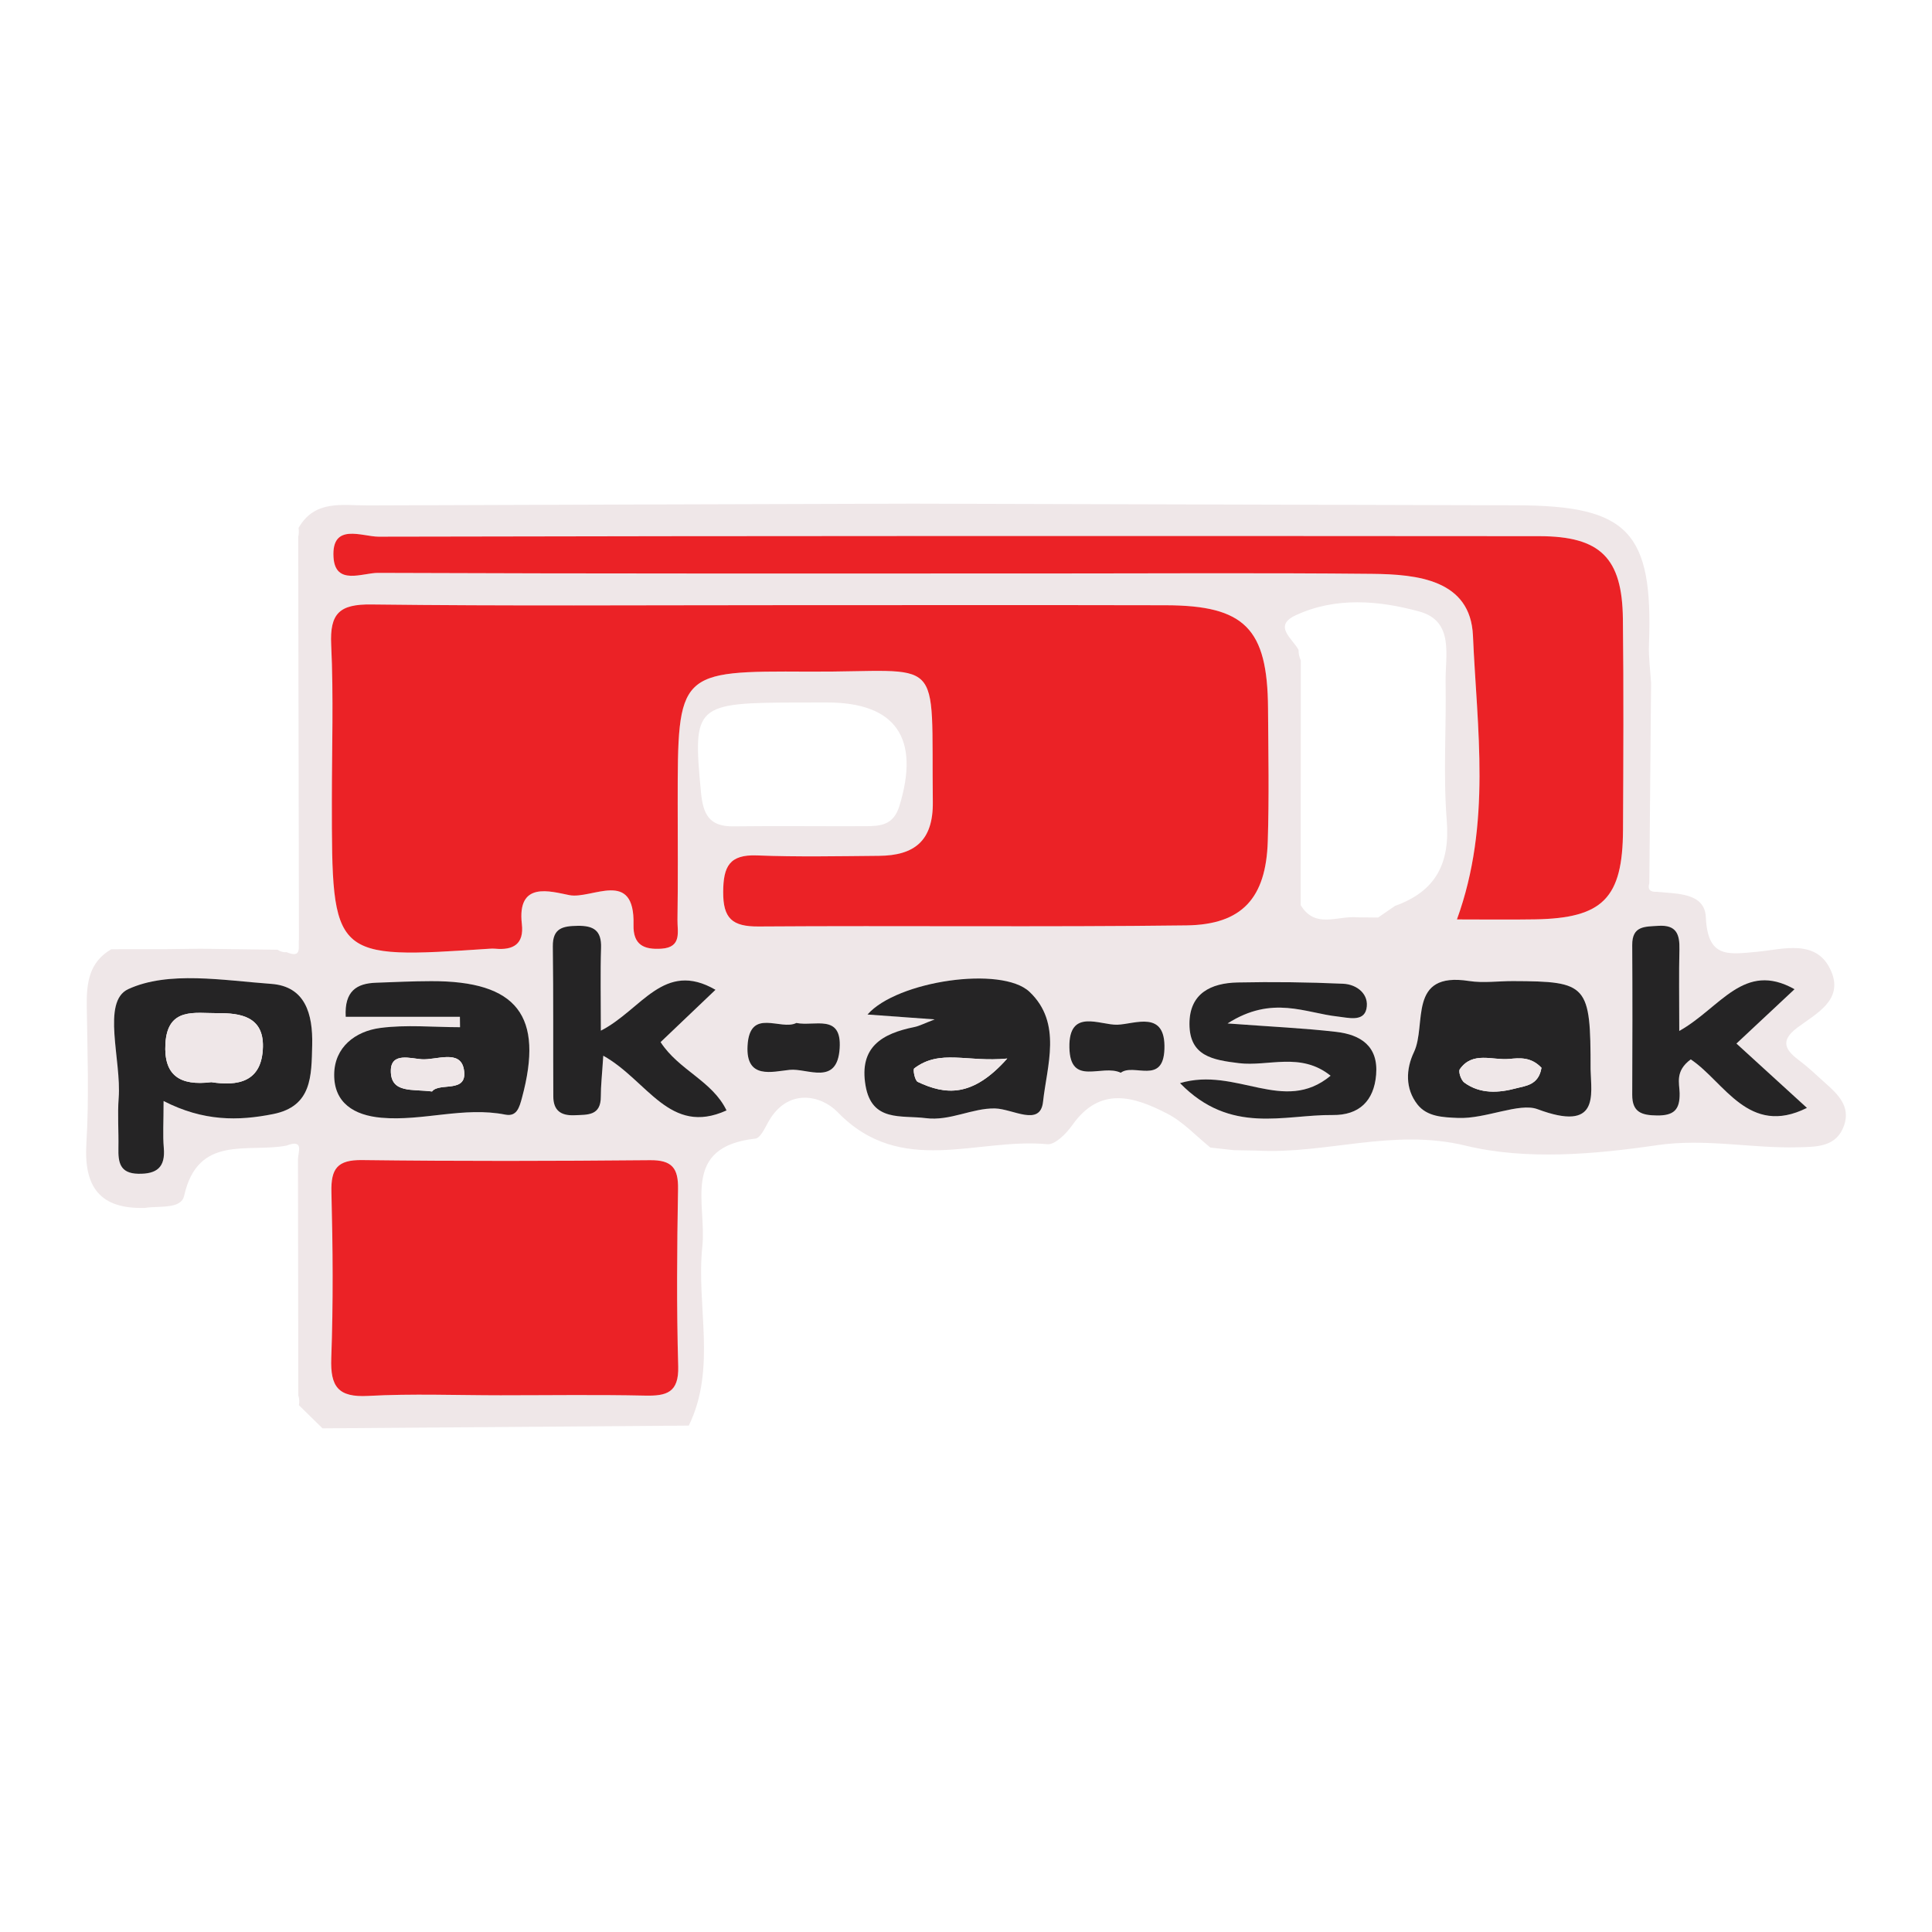 <svg enable-background="new 0 0 400 400" height="400" viewBox="0 0 400 400" width="400" xmlns="http://www.w3.org/2000/svg"><g clip-rule="evenodd" fill-rule="evenodd"><path d="m188.831 104.278c41.741.115 83.479.239 125.22.34 23.059.055 28.239 5.524 27.35 28.813-.104 2.65.278 5.319.439 7.979-.121 13.812-.242 27.624-.366 41.435-.406 1.388.245 1.867 1.54 1.793 4.147.43 9.925.139 10.161 5.261.396 8.514 4.538 7.725 10.73 7.144 5.235-.49 12.353-2.806 15.256 4.116 2.491 5.939-3.176 8.713-7.038 11.602-3.822 2.855-2.331 4.775.566 6.941 1.825 1.367 3.471 2.977 5.181 4.496 2.63 2.33 5.284 4.84 3.944 8.76-1.547 4.531-5.632 4.473-9.512 4.576-9.732.26-19.204-1.9-29.257-.432-13.011 1.9-27.093 3.129-39.607.092-15.091-3.664-28.895 1.83-43.276 1.023-1.562-.027-3.122-.059-4.683-.086-1.626-.18-3.249-.354-4.875-.535-2.95-2.377-5.613-5.313-8.914-7.016-6.881-3.553-13.929-5.807-19.694 2.377-1.224 1.738-3.556 4.096-5.161 3.941-14.502-1.4-30.294 6.9-43.392-6.625-3.499-3.613-10.421-5.051-14.36 1.988-.725 1.295-1.66 3.359-2.674 3.473-15.488 1.713-10.066 13.508-10.995 22.293-1.305 12.352 3.028 25.127-2.806 37.127-25.278.189-50.557.379-75.836.568-1.63-1.6-3.259-3.199-4.887-4.795.124-.697.082-1.383-.128-2.061-.022-16.225-.044-32.449-.066-48.674-.051-1.607 1.435-4.457-2.418-3-7.949 1.512-18.305-2.367-21.147 10.379-.638 2.859-5.236 2.041-8.13 2.514-9.25.264-12.665-4.264-12.112-13.365.574-9.438.209-18.936.078-28.408-.065-4.768.46-9.112 5.078-11.782 3.767-.007 7.535-.013 11.303-.02 2.397-.029 4.794-.057 7.191-.086 5.313.07 10.625.14 15.938.208.569.394 1.199.567 1.891.515 3.269 1.375 2.32-1.204 2.53-2.696-.051-27.75-.104-55.499-.155-83.249.146-.628.172-1.264.077-1.904 3.371-5.901 9.11-4.634 14.355-4.656 37.553-.147 75.107-.248 112.661-.364zm80.469 83.128c3 4.967 7.683 2.137 11.671 2.516 1.448.016 2.896.032 4.343.046 1.173-.808 2.347-1.614 3.521-2.421 8.387-2.983 11.405-8.756 10.698-17.687-.751-9.479-.074-19.065-.238-28.6-.095-5.504 1.857-12.662-5.455-14.658-8.365-2.285-17.329-3.06-25.596.792-4.737 2.207-.629 4.824.607 7.156-.014.765.144 1.492.47 2.184-.007 16.891-.014 33.782-.021 50.672zm-108.477-62.111c-27.994 0-55.99.196-83.979-.145-6.538-.08-8.582 1.83-8.274 8.337.506 10.712.139 21.467.139 32.204 0 32.912 0 32.912 32.67 30.732.381-.026.769-.039 1.149-.002 3.74.349 5.997-.952 5.518-5.1-1.036-8.985 5.924-6.751 9.854-5.989 4.646.901 13.566-5.571 13.263 6.132-.11 4.213 2.209 5.193 5.813 4.95 4.259-.289 3.246-3.57 3.286-5.983.131-8.051.049-16.106.049-24.159 0-27.25 0-27.371 27.081-27.217 28.477.162 25.371-4.464 25.739 26.985.095 8.063-3.834 11.09-11.129 11.152-8.424.072-16.858.249-25.269-.084-5.715-.227-6.968 2.28-7.005 7.515-.039 5.554 1.89 7.233 7.33 7.197 29.526-.205 59.057.145 88.581-.227 11.545-.146 16.47-5.688 16.838-17.374.293-9.194.119-18.405.054-27.608-.112-16.483-4.822-21.262-21.178-21.299-26.846-.061-53.686-.017-80.53-.017zm140.819 65.065c5.577 0 10.849.072 16.12-.014 14.09-.229 18.196-4.364 18.266-18.533.069-14.563.146-29.127-.025-43.689-.144-12.622-4.655-17.104-17.328-17.114-80.096-.058-160.195-.07-240.293.104-3.369.007-9.764-2.987-9.331 4.246.355 5.947 6.013 3.237 9.214 3.25 45.605.185 91.213.125 136.819.125 22.994 0 45.989-.156 68.983.075 9.363.093 20.393 1.196 20.895 12.805.827 19.226 3.894 38.854-3.32 58.745zm-197.934 98.521c9.936 0 19.873-.148 29.803.066 4.477.1 7.064-.578 6.906-6.07-.35-12.219-.247-24.455-.035-36.678.075-4.35-1.239-6.039-5.801-5.994-19.868.186-39.741.225-59.607-.023-5.137-.066-6.477 1.789-6.354 6.635.289 11.457.384 22.938-.032 34.383-.214 5.9 1.426 8.146 7.616 7.811 9.143-.499 18.334-.13 27.504-.13zm61.784-143.433c-21.721.033-22.071.473-20.362 18.576.43 4.55 1.697 7.122 6.668 7.061 9.128-.111 18.258.008 27.389-.031 3.086-.012 5.791-.19 7.012-4.149 4.338-14.072-.702-21.472-15.001-21.465-1.903 0-3.804 0-5.706.008zm-131.624 82.507c8.254 4.234 15.474 4.145 22.706 2.697 8.038-1.615 7.904-7.875 8.061-14.275.159-6.502-1.464-12.162-8.469-12.672-9.968-.725-21.318-2.749-29.624 1.09-5.572 2.578-1.373 14.715-1.972 22.547-.261 3.422.018 6.887-.053 10.328-.061 2.926.262 5.266 4.095 5.346 3.857.08 5.656-1.336 5.299-5.369-.23-2.604-.043-5.245-.043-9.692zm295.443-6.559c.019-17.582-.603-18.215-16.041-18.271-3.046-.012-6.159.443-9.132-.02-12.813-1.998-8.693 9.07-11.395 14.727-1.682 3.521-1.832 7.566.72 10.832 2.009 2.568 5.337 2.662 8.407 2.793 5.714.238 12.667-3.232 16.462-1.813 12.881 4.819 11.103-2.941 10.979-8.248zm-234.092-10.88c.009.721.018 1.436.027 2.156-5.524 0-11.123-.563-16.549.16-5.157.689-9.452 3.98-9.507 9.611-.057 5.906 4.122 8.479 9.779 8.973 8.577.754 17.031-2.352 25.651-.646 2.368.467 2.9-1.447 3.447-3.473 4.591-16.979-.977-24.213-18.814-24.16-3.812.008-7.623.191-11.434.328-3.941.145-6.533 1.691-6.244 7.051zm98.301.541c-2.247.859-3.195 1.375-4.207 1.578-6.642 1.346-11.492 4.098-10.106 12.139 1.308 7.59 7.432 6.076 12.465 6.725 5.027.646 9.649-2.121 14.354-2.006 3.688.09 9.364 3.854 9.926-1.387.796-7.434 4.03-16.289-2.797-22.756-5.751-5.448-27.452-2.271-33.547 4.695 4.429.322 8.5.615 13.912 1.012zm50.788 13.191c10.502 10.779 21.525 6.488 31.629 6.604 5.406.061 8.529-2.875 8.975-8.367.483-5.932-3.242-8.264-8.253-8.846-6.562-.764-13.182-1.049-22.506-1.746 9.302-5.928 16.112-2.137 22.862-1.426 2.026.217 5.293 1.164 5.884-1.578.646-2.98-1.891-5.09-4.827-5.217-7.271-.324-14.563-.414-21.841-.262-5.491.117-9.982 2.227-9.966 8.6.013 6.66 4.83 7.439 10.236 8.105 6.078.746 12.79-2.381 18.983 2.604-9.718 8.072-19.487-1.93-31.176 1.529zm-119.406-5.674c9.191 5.131 13.735 16.688 25.516 11.326-2.943-6.129-9.895-8.328-13.651-14.143 3.8-3.621 7.715-7.35 11.366-10.832-10.708-6.2-15.284 4.139-23.734 8.463 0-6.785-.124-11.984.042-17.177.114-3.578-1.565-4.582-4.846-4.529-3.045.049-5.19.44-5.141 4.277.136 10.357.048 20.714.101 31.072.015 2.803 1.483 3.986 4.349 3.867 2.778-.115 5.5.141 5.488-3.883-.004-2.242.259-4.486.51-8.441zm222.772-5.125c0-6.93-.091-11.902.032-16.868.075-3.133-.605-5.136-4.368-4.894-2.784.179-5.428-.023-5.403 3.959.06 10.336.048 20.676 0 31.012-.015 3.615 1.936 4.254 5.121 4.291 3.476.039 4.768-1.16 4.694-4.629-.04-2.066-.993-4.559 2.304-6.984 6.957 4.641 11.965 16.078 24.056 10.043-4.902-4.473-9.615-8.773-14.598-13.322 4.34-4.057 8.327-7.787 12.03-11.25-10.506-5.907-15.299 3.826-23.868 8.642zm-182.803-1.654c-3.213 1.65-9.653-3.287-10.098 4.713-.391 7.049 5.141 5.355 8.727 4.992 3.698-.373 9.851 3.4 10.345-4.471.454-7.236-5.192-4.468-8.974-5.234zm67.172 10.307c2.681-2.041 8.774 2.586 9.04-4.891.29-8.178-6.092-5.18-9.737-5.055-3.573.123-10.102-3.523-9.938 4.729.158 8.166 6.732 3.342 10.635 5.217z" fill="#efe7e8"/><g fill="#eb2226"><path d="m160.823 125.295c26.843 0 53.684-.044 80.53.016 16.355.037 21.065 4.816 21.178 21.299.065 9.203.239 18.414-.054 27.608-.368 11.686-5.293 17.228-16.838 17.374-29.524.372-59.055.022-88.581.227-5.44.037-7.369-1.643-7.33-7.197.038-5.234 1.29-7.741 7.005-7.515 8.411.333 16.845.156 25.269.084 7.295-.062 11.224-3.089 11.129-11.152-.368-31.449 2.738-26.823-25.739-26.985-27.081-.154-27.081-.033-27.081 27.217 0 8.052.082 16.107-.049 24.159-.04 2.413.973 5.694-3.286 5.983-3.603.243-5.923-.736-5.813-4.95.303-11.703-8.617-5.231-13.263-6.132-3.931-.762-10.891-2.996-9.854 5.989.479 4.148-1.778 5.449-5.518 5.1-.38-.036-.768-.023-1.149.002-32.67 2.179-32.67 2.179-32.67-30.732 0-10.737.367-21.492-.139-32.204-.308-6.507 1.736-8.417 8.274-8.337 27.989.342 55.986.146 83.979.146z"/><path d="m301.642 190.36c7.215-19.891 4.147-39.519 3.319-58.746-.502-11.609-11.531-12.711-20.895-12.805-22.994-.23-45.989-.075-68.983-.075-45.606 0-91.214.06-136.819-.125-3.201-.013-8.859 2.696-9.214-3.25-.433-7.232 5.962-4.238 9.331-4.246 80.098-.174 160.198-.163 240.293-.104 12.673.01 17.185 4.493 17.328 17.114.172 14.562.095 29.126.025 43.689-.069 14.168-4.176 18.304-18.266 18.533-5.271.087-10.542.015-16.119.015z"/><path d="m103.708 288.881c-9.17 0-18.361-.369-27.505.129-6.19.336-7.831-1.91-7.616-7.811.417-11.445.321-22.926.032-34.383-.122-4.846 1.217-6.701 6.354-6.635 19.867.248 39.739.209 59.607.023 4.562-.045 5.876 1.645 5.801 5.994-.212 12.223-.315 24.459.035 36.678.158 5.492-2.43 6.17-6.906 6.07-9.929-.214-19.866-.065-29.802-.065z"/></g><g fill="#252425"><path d="m33.868 227.955c0 4.447-.187 7.088.044 9.691.356 4.033-1.442 5.449-5.299 5.369-3.833-.08-4.156-2.42-4.095-5.346.07-3.441-.208-6.906.053-10.328.599-7.832-3.6-19.969 1.972-22.547 8.306-3.838 19.655-1.814 29.624-1.09 7.005.51 8.628 6.17 8.469 12.672-.157 6.4-.023 12.66-8.061 14.275-7.234 1.449-14.453 1.538-22.707-2.696zm9.879-3.904c5.409.83 10.521.066 10.688-7.316.141-6.295-4.699-7.01-9.386-6.969-4.634.039-10.352-1.316-10.8 6.291-.389 6.625 3.015 8.793 9.498 7.994z"/><path d="m329.311 221.396c.124 5.307 1.902 13.066-10.979 8.248-3.795-1.42-10.748 2.051-16.462 1.813-3.07-.131-6.398-.225-8.407-2.793-2.552-3.266-2.401-7.311-.72-10.832 2.701-5.656-1.419-16.725 11.395-14.727 2.973.463 6.086.008 9.132.02 15.438.057 16.059.689 16.041 18.271zm-10.166-.322c-2.16-2.289-4.522-2.035-6.668-1.832-3.49.328-7.564-1.648-10.232 2.121-.351.494.252 2.287.928 2.775 3.298 2.414 7.162 2.145 10.774 1.17 1.875-.503 4.619-.628 5.198-4.234z"/><path d="m95.219 210.516c-7.875 0-15.75 0-23.644 0-.29-5.359 2.302-6.906 6.244-7.051 3.811-.137 7.622-.32 11.434-.328 17.838-.053 23.405 7.182 18.814 24.16-.547 2.025-1.079 3.939-3.447 3.473-8.621-1.705-17.075 1.4-25.651.646-5.657-.494-9.836-3.066-9.779-8.973.055-5.631 4.35-8.922 9.507-9.611 5.426-.723 11.025-.16 16.549-.16-.009-.721-.018-1.436-.027-2.156zm-5.769 15.463c1.528-1.996 7.488.539 6.591-4.568-.742-4.225-5.697-1.891-8.737-2.102-2.248-.152-6.315-1.488-6.383 2.295-.086 4.843 4.484 3.828 8.529 4.375z"/><path d="m193.52 211.057c-5.411-.396-9.482-.689-13.913-1.012 6.096-6.967 27.796-10.143 33.547-4.695 6.827 6.467 3.593 15.322 2.797 22.756-.562 5.24-6.238 1.477-9.926 1.387-4.705-.115-9.327 2.652-14.354 2.006-5.033-.648-11.157.865-12.465-6.725-1.386-8.041 3.464-10.793 10.106-12.139 1.012-.203 1.96-.719 4.208-1.578zm15.017 8.103c-8.289.818-13.883-2.027-19.248 2.033-.322.242.127 2.52.716 2.799 5.727 2.707 11.309 3.301 18.532-4.832z"/><path d="m244.308 224.248c11.689-3.459 21.458 6.543 31.177-1.529-6.193-4.984-12.905-1.857-18.983-2.604-5.406-.666-10.224-1.445-10.236-8.105-.017-6.373 4.475-8.482 9.966-8.6 7.277-.152 14.57-.063 21.841.262 2.937.127 5.473 2.236 4.827 5.217-.591 2.742-3.857 1.795-5.884 1.578-6.75-.711-13.561-4.502-22.862 1.426 9.324.697 15.944.982 22.506 1.746 5.011.582 8.736 2.914 8.253 8.846-.445 5.492-3.568 8.428-8.975 8.367-10.105-.116-21.128 4.175-31.63-6.604z"/><path d="m124.902 218.574c-.251 3.955-.514 6.199-.508 8.441.011 4.023-2.71 3.768-5.488 3.883-2.866.119-4.334-1.064-4.349-3.867-.053-10.357.035-20.715-.101-31.072-.049-3.837 2.096-4.229 5.141-4.277 3.281-.053 4.959.952 4.846 4.529-.166 5.193-.042 10.392-.042 17.177 8.451-4.324 13.026-14.663 23.734-8.463-3.651 3.482-7.566 7.211-11.366 10.832 3.756 5.814 10.708 8.014 13.651 14.143-11.783 5.362-16.327-6.195-25.518-11.326z"/><path d="m347.674 213.449c8.569-4.816 13.362-14.549 23.868-8.643-3.703 3.463-7.69 7.193-12.03 11.25 4.982 4.549 9.695 8.85 14.598 13.322-12.091 6.035-17.099-5.402-24.056-10.043-3.297 2.426-2.344 4.918-2.304 6.984.073 3.469-1.219 4.668-4.694 4.629-3.186-.037-5.136-.676-5.121-4.291.048-10.336.06-20.676 0-31.012-.024-3.982 2.619-3.78 5.403-3.959 3.763-.243 4.443 1.761 4.368 4.894-.123 4.967-.032 9.94-.032 16.869z"/><path d="m164.871 211.795c3.782.766 9.428-2.002 8.974 5.234-.494 7.871-6.647 4.098-10.345 4.471-3.586.363-9.118 2.057-8.727-4.992.444-8 6.884-3.063 10.098-4.713z"/><path d="m232.043 222.102c-3.903-1.875-10.477 2.949-10.636-5.217-.163-8.252 6.365-4.605 9.938-4.729 3.646-.125 10.027-3.123 9.737 5.055-.265 7.477-6.358 2.85-9.039 4.891z"/></g><g fill="#efe7e8"><path d="m43.747 224.051c-6.483.799-9.887-1.369-9.498-7.994.448-7.607 6.166-6.252 10.8-6.291 4.687-.041 9.527.674 9.386 6.969-.168 7.382-5.279 8.146-10.688 7.316z"/><path d="m319.145 221.074c-.578 3.605-3.322 3.73-5.198 4.234-3.612.975-7.477 1.244-10.774-1.17-.676-.488-1.278-2.281-.928-2.775 2.668-3.77 6.742-1.793 10.232-2.121 2.145-.203 4.507-.457 6.668 1.832z"/><path d="m89.45 225.979c-4.045-.547-8.615.469-8.529-4.375.067-3.783 4.135-2.447 6.383-2.295 3.04.211 7.996-2.123 8.737 2.102.897 5.107-5.063 2.571-6.591 4.568z"/><path d="m208.537 219.16c-7.223 8.133-12.805 7.539-18.532 4.832-.588-.279-1.038-2.557-.716-2.799 5.365-4.06 10.959-1.214 19.248-2.033z"/></g></g></svg>